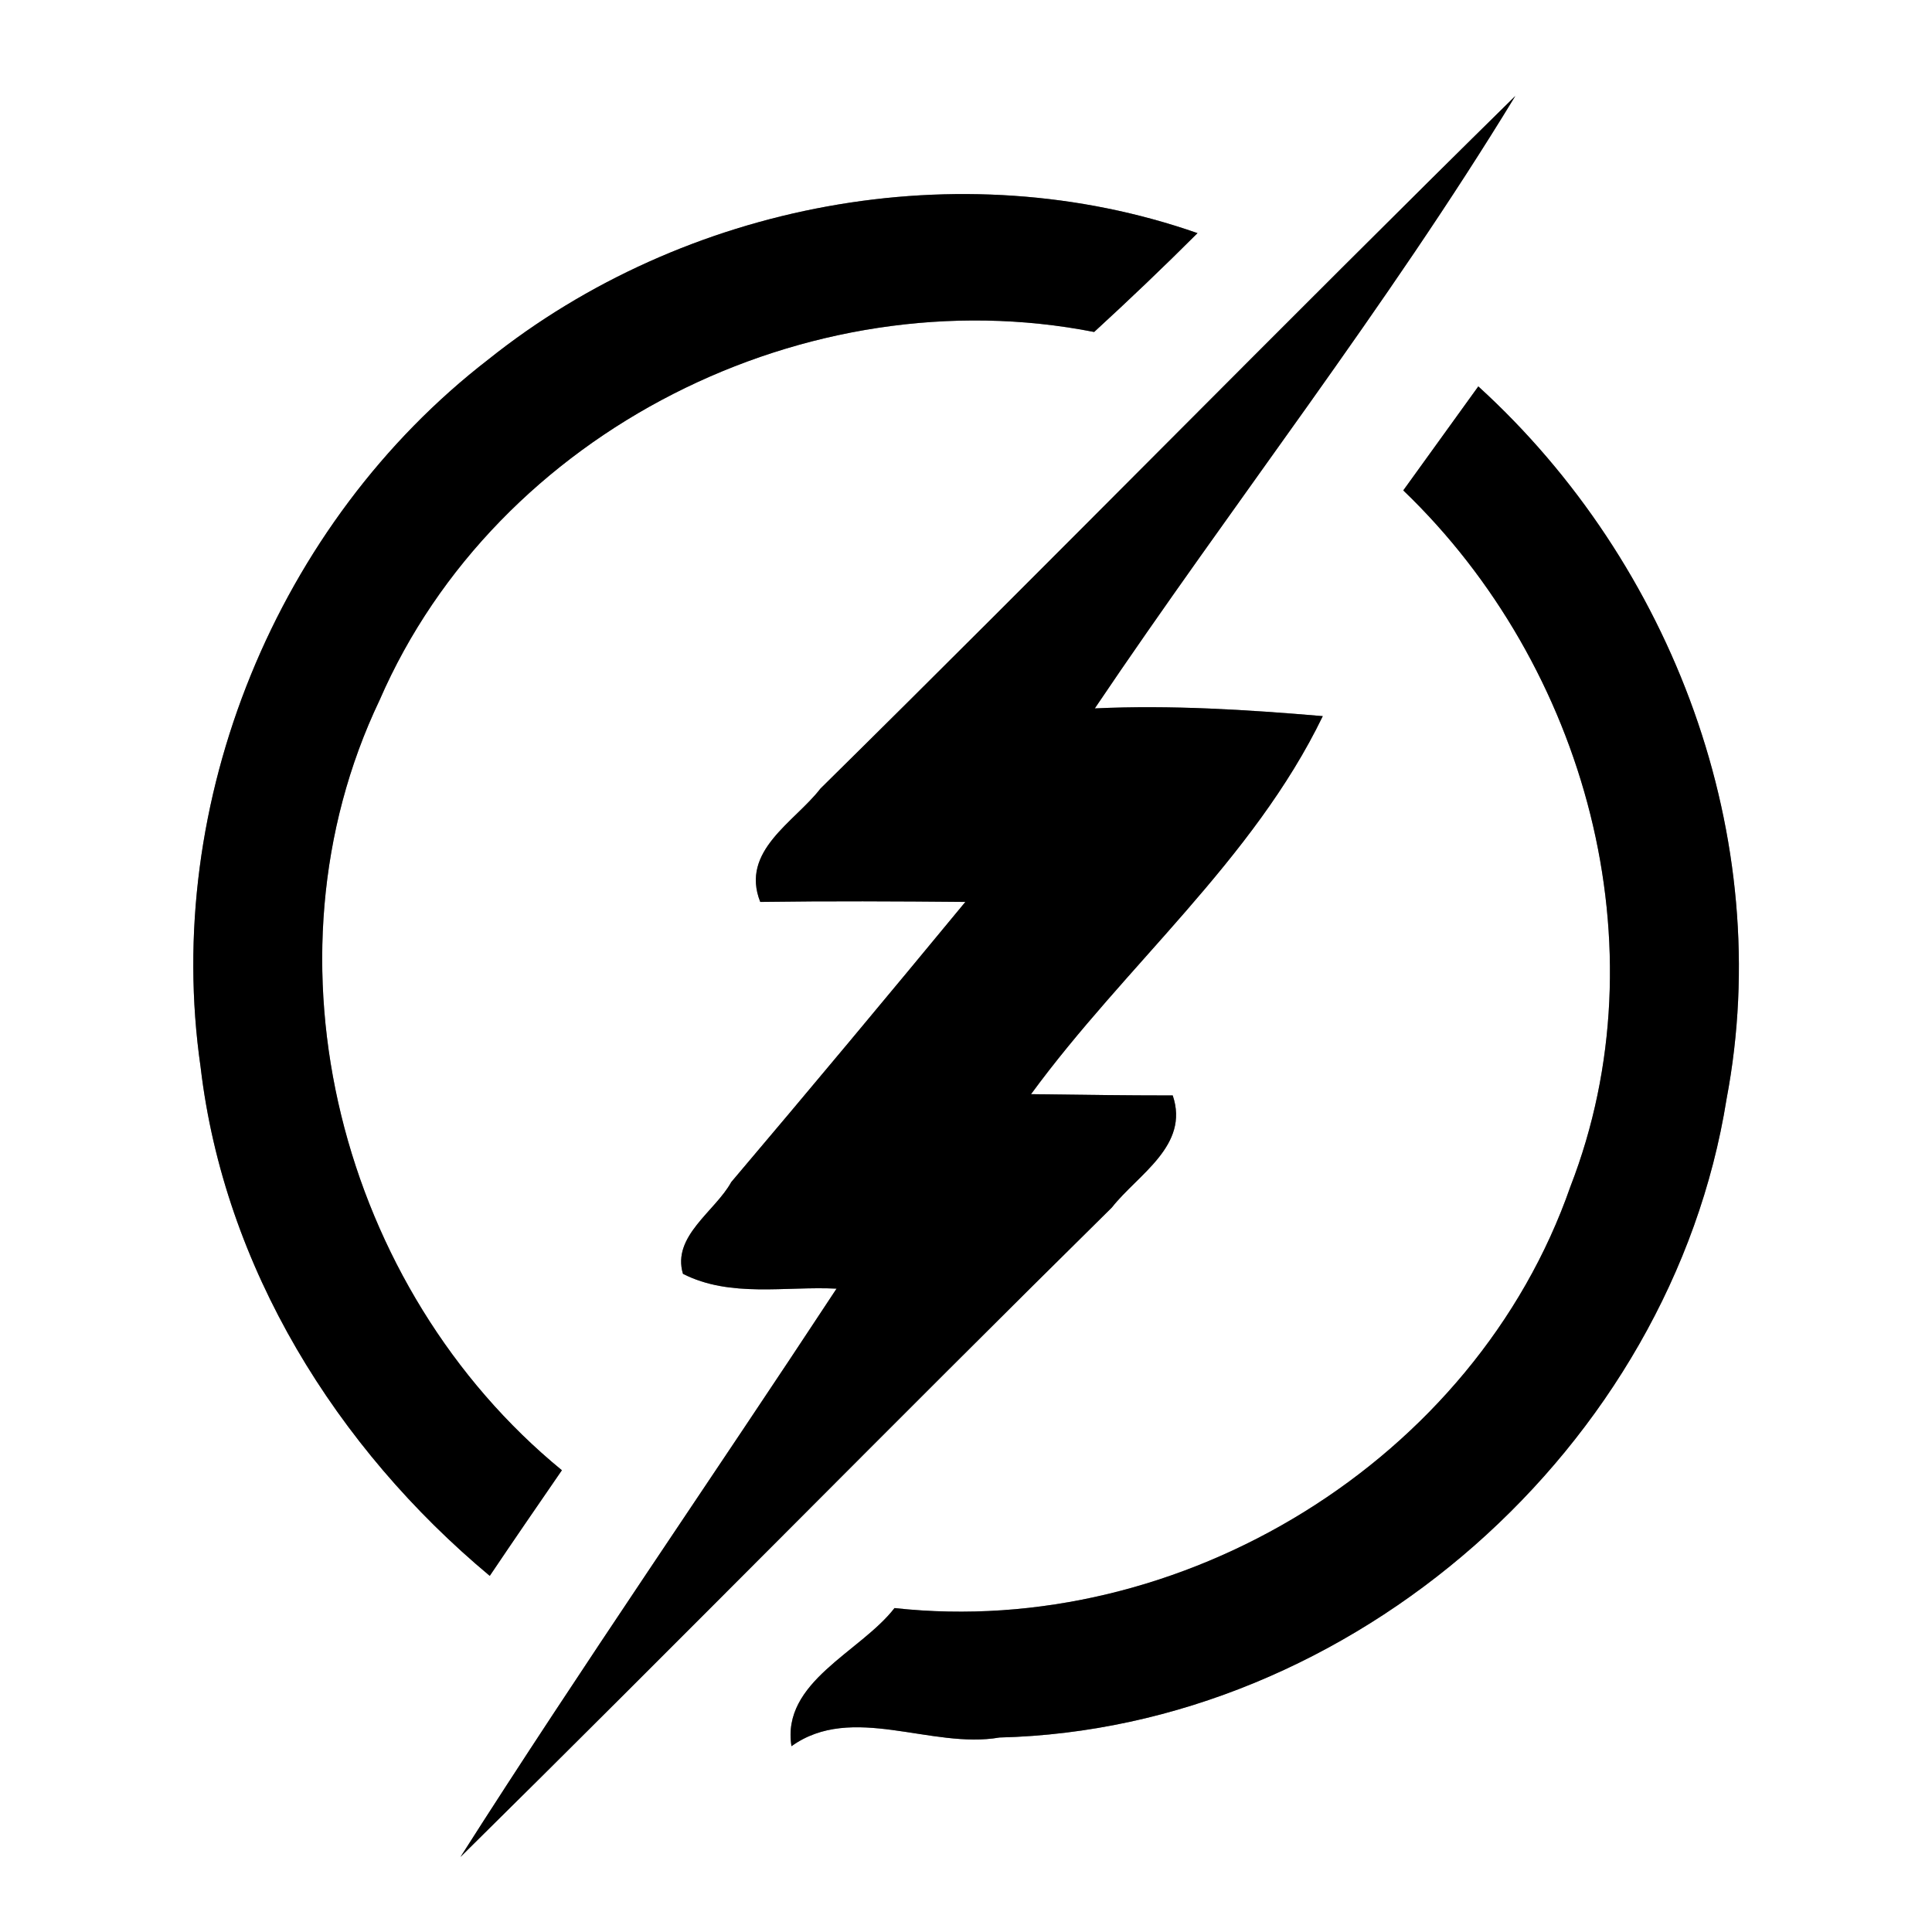 <?xml version="1.0" encoding="UTF-8" ?>
<!DOCTYPE svg PUBLIC "-//W3C//DTD SVG 1.1//EN" "http://www.w3.org/Graphics/SVG/1.1/DTD/svg11.dtd">
<svg width="60pt" height="60pt" viewBox="0 0 60 60" version="1.1" xmlns="http://www.w3.org/2000/svg">
<rect x="0" y="0" width="60" height="60" fill="#808080" stroke="none"/>
<g id="#ffffffff">
<path fill="#ffffff" opacity="1.00" d=" M 0.00 0.00 L 60.00 0.00 L 60.00 60.00 L 0.00 60.00 L 0.00 0.00 M 47.06 2.98 C 39.82 10.10 32.71 17.36 25.48 24.49 C 24.68 25.53 22.98 26.42 23.61 28.01 C 25.73 27.98 27.86 27.99 29.98 28.01 C 27.57 30.93 25.15 33.83 22.71 36.71 C 22.21 37.62 20.86 38.39 21.21 39.56 C 22.68 40.31 24.40 39.94 25.98 40.02 C 22.10 45.92 18.09 51.72 14.30 57.67 C 21.08 50.98 27.75 44.19 34.53 37.50 C 35.34 36.47 36.95 35.58 36.42 34.02 C 34.95 34.02 33.49 34.00 32.02 33.98 C 34.94 29.99 38.92 26.71 41.08 22.24 C 38.73 22.04 36.36 21.89 34.00 22.00 C 38.29 15.63 43.06 9.55 47.06 2.98 M 15.17 11.16 C 8.60 16.23 5.04 24.90 6.23 33.14 C 6.96 39.36 10.45 44.97 15.21 48.94 C 15.95 47.84 16.70 46.75 17.45 45.66 C 10.59 40.04 7.92 29.85 11.79 21.74 C 15.42 13.38 25.08 8.56 33.98 10.31 C 35.07 9.31 36.14 8.29 37.19 7.24 C 29.81 4.66 21.25 6.30 15.17 11.16 M 43.58 15.23 C 49.26 20.68 51.66 29.41 48.77 36.85 C 45.81 45.35 36.69 50.92 27.78 49.94 C 26.72 51.31 24.26 52.23 24.58 54.23 C 26.46 52.88 28.92 54.33 31.04 53.96 C 42.00 53.69 51.90 44.93 53.62 34.13 C 55.16 26.02 51.95 17.50 45.91 12.00 C 45.13 13.08 44.36 14.15 43.58 15.23 Z" />
</g>
<g id="#000000ff">
<path fill="#000000" opacity="1.00" d=" M 47.06 2.98 C 43.06 9.55 38.29 15.63 34.00 22.00 C 36.36 21.89 38.73 22.04 41.08 22.24 C 38.92 26.71 34.94 29.99 32.02 33.98 C 33.49 34.00 34.95 34.02 36.42 34.02 C 36.95 35.58 35.34 36.47 34.53 37.50 C 27.75 44.19 21.08 50.98 14.30 57.67 C 18.09 51.72 22.10 45.92 25.98 40.02 C 24.40 39.94 22.68 40.31 21.21 39.56 C 20.86 38.39 22.21 37.62 22.71 36.71 C 25.15 33.83 27.57 30.93 29.98 28.01 C 27.86 27.99 25.73 27.98 23.61 28.01 C 22.98 26.42 24.68 25.53 25.48 24.49 C 32.71 17.36 39.82 10.10 47.06 2.98 Z" />
<path fill="#000000" opacity="1.00" d=" M 15.17 11.16 C 21.25 6.30 29.81 4.66 37.19 7.24 C 36.14 8.29 35.07 9.31 33.98 10.31 C 25.08 8.56 15.42 13.38 11.79 21.74 C 7.92 29.85 10.59 40.04 17.45 45.66 C 16.70 46.75 15.95 47.84 15.21 48.94 C 10.45 44.97 6.96 39.36 6.23 33.14 C 5.04 24.90 8.60 16.23 15.17 11.16 Z" />
<path fill="#000000" opacity="1.00" d=" M 43.58 15.23 C 44.36 14.15 45.13 13.08 45.91 12.00 C 51.95 17.50 55.16 26.02 53.62 34.13 C 51.90 44.93 42.00 53.69 31.04 53.96 C 28.92 54.33 26.46 52.88 24.58 54.23 C 24.26 52.23 26.72 51.31 27.78 49.94 C 36.69 50.92 45.81 45.35 48.77 36.85 C 51.66 29.41 49.26 20.68 43.58 15.23 Z" />
</g>
</svg>

